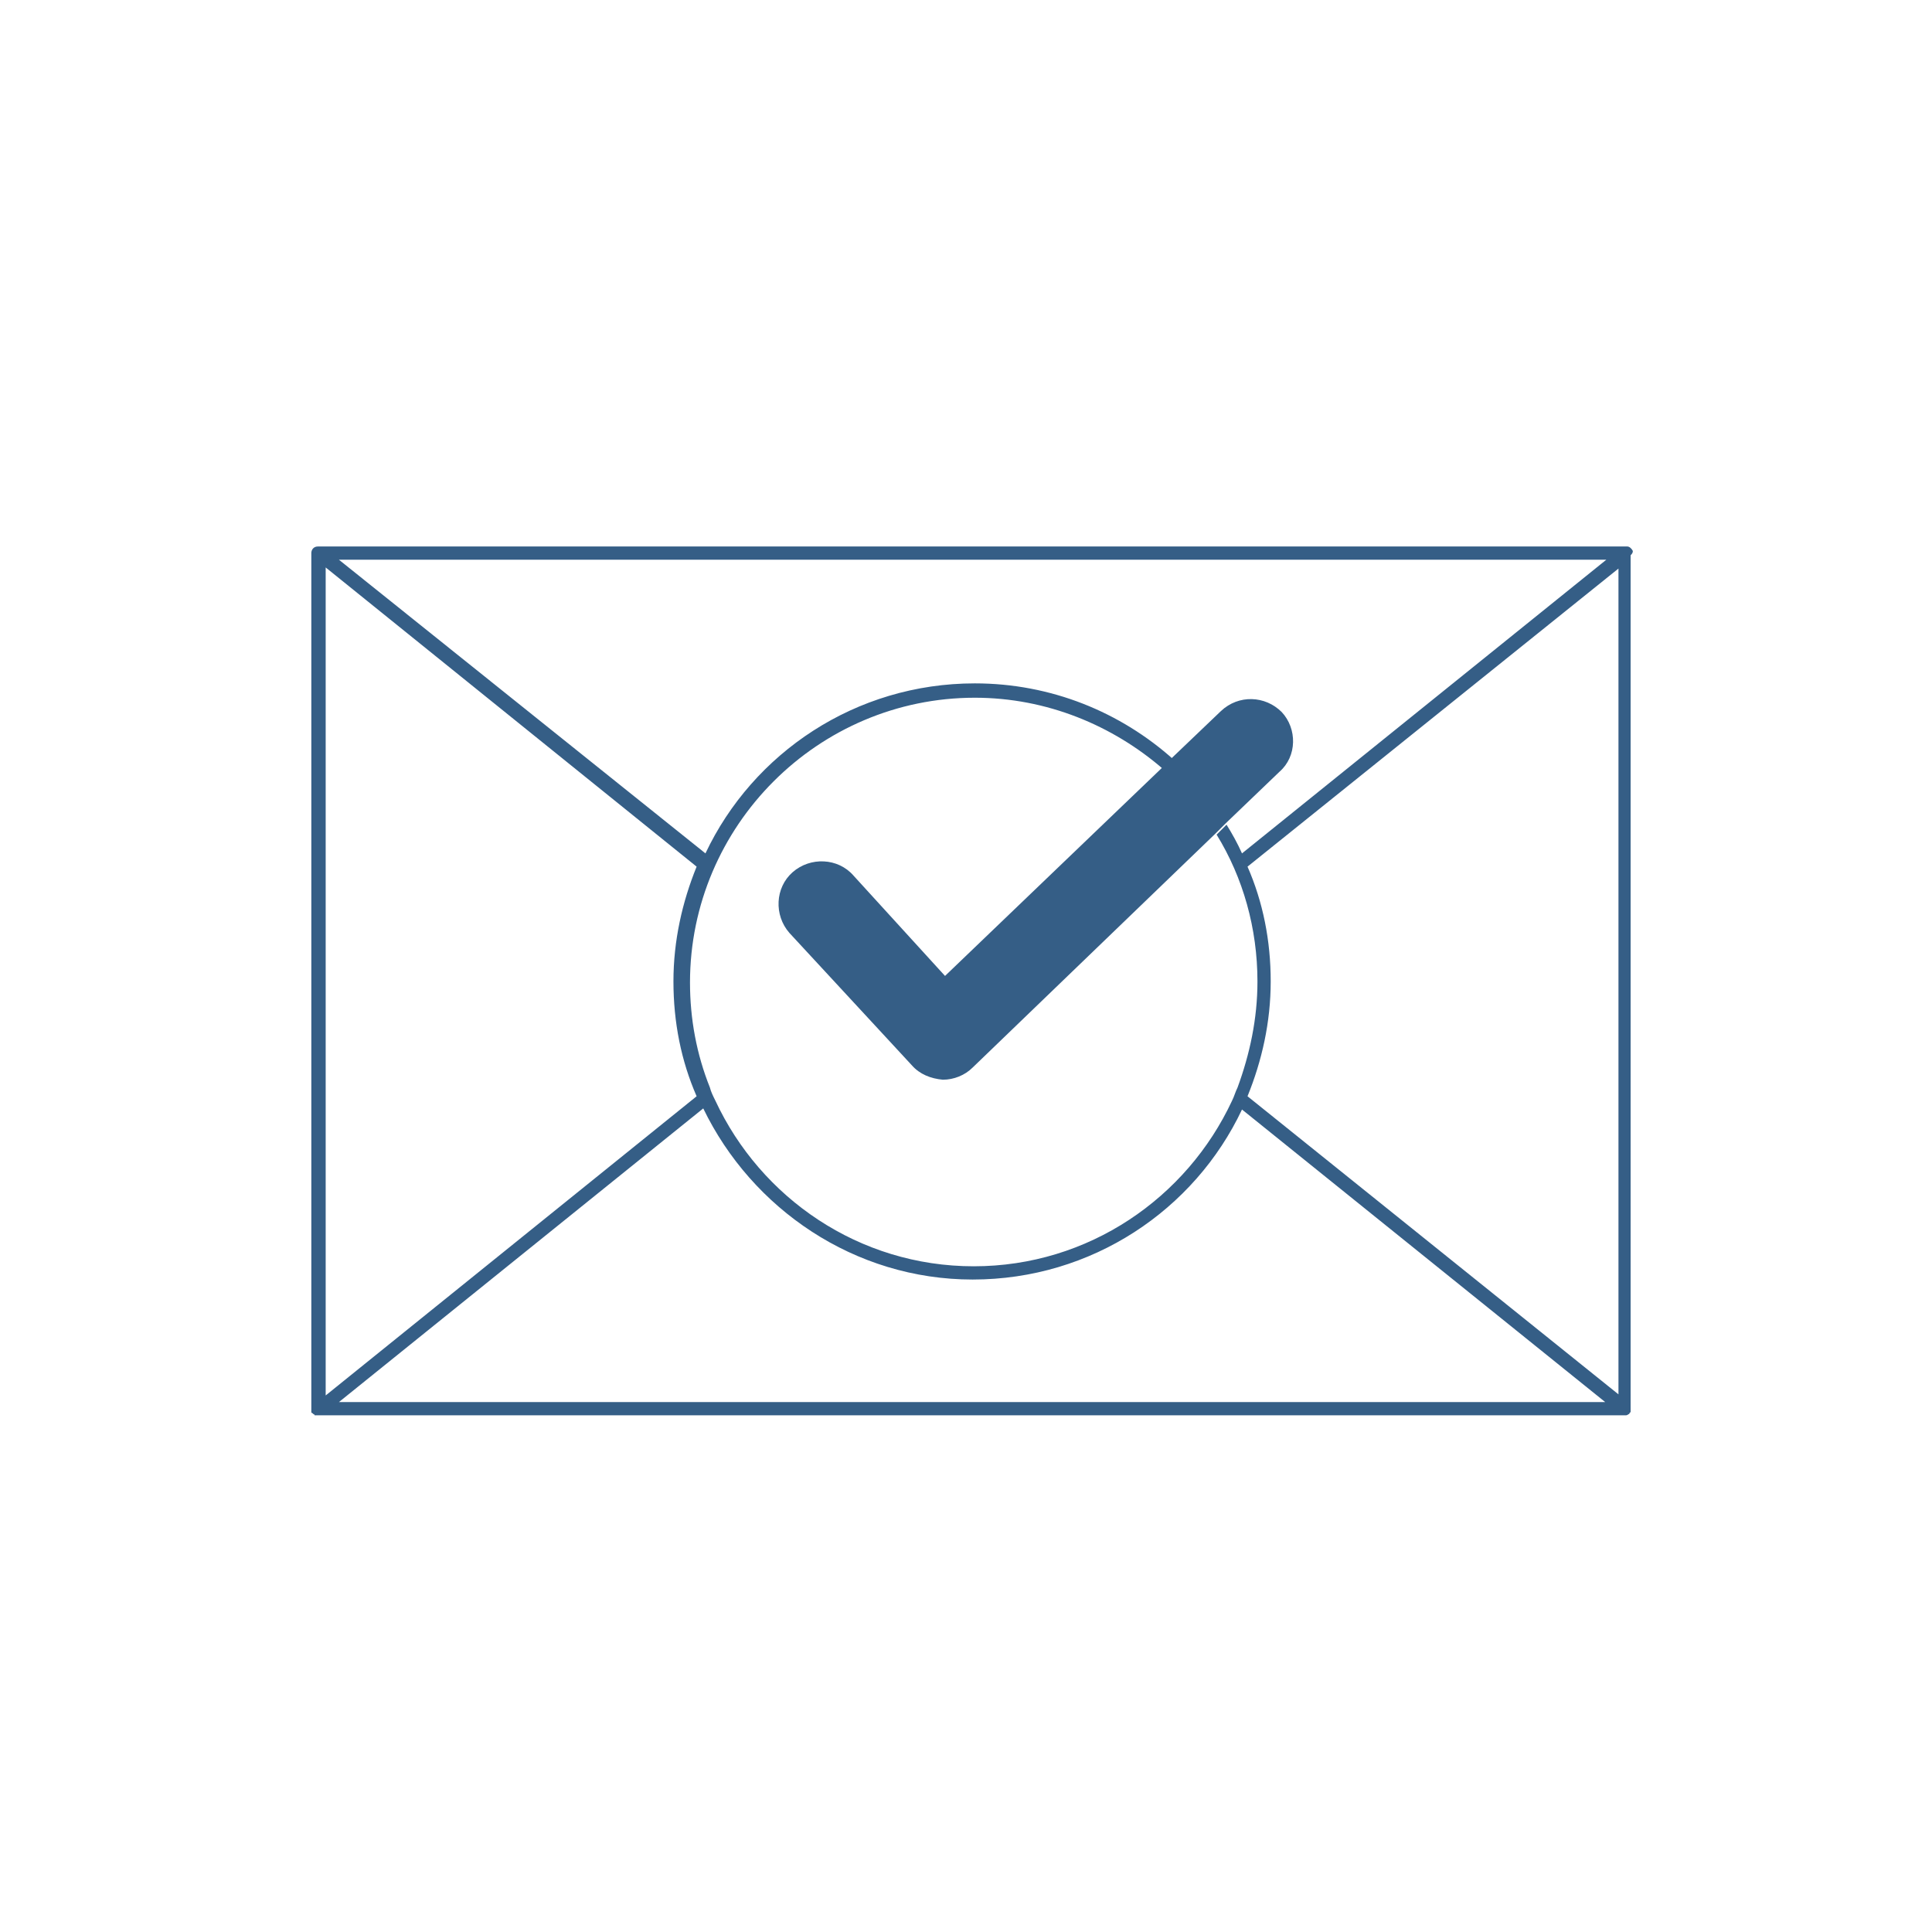 <?xml version="1.0" encoding="utf-8"?>
<!-- Generator: Adobe Illustrator 21.1.0, SVG Export Plug-In . SVG Version: 6.00 Build 0)  -->
<svg version="1.1" id="Layer_1" xmlns="http://www.w3.org/2000/svg" xmlns:xlink="http://www.w3.org/1999/xlink" x="0px" y="0px"
	 viewBox="0 0 175 175" style="enable-background:new 0 0 175 175;" xml:space="preserve">
<g>
	<path style="fill:none;" d="M88.1,61.8c6.9,0,13.2,2.6,18,6.9l4.5-4.3c1.5-1.5,4-1.4,5.5,0.1c1.5,1.5,1.4,4-0.1,5.5l-4.9,4.7
		c0.5,0.8,1,1.7,1.4,2.6l33-26.6l-114.8,0l32.9,26.5C68,68.1,77.3,61.8,88.1,61.8z"/>
	<path style="fill:none;" d="M85.5,97.8c-1.1,0-2-0.5-2.8-1.3l-11.1-12c-1.4-1.6-1.3-4,0.3-5.5s4-1.3,5.5,0.3l8.3,9.1l19.5-18.8
		c-4.6-4-10.5-6.5-17.1-6.5c-14.2,0-25.8,11.6-25.8,25.8c0,3.4,0.7,6.6,1.8,9.5c0.2,0.4,0.3,0.8,0.5,1.2c4.1,8.8,13,15,23.4,15
		c10.4,0,19.3-6.1,23.4-15c0.2-0.4,0.4-0.8,0.5-1.2c1.2-3,1.8-6.2,1.8-9.6c0-4.9-1.4-9.4-3.7-13.3l-22,21.2
		C87.4,97.4,86.5,97.8,85.5,97.8z"/>
	<path style="fill:none;" d="M61,88.9c0-3.7,0.7-7.2,2.1-10.4L29.5,51.4v74.9l33.6-27.1C61.7,96.1,61,92.6,61,88.9z"/>
	<path style="fill:none;" d="M115.1,88.9c0,3.7-0.7,7.2-2.1,10.4l33.6,27V51.4l-33.6,27C114.4,81.7,115.1,85.2,115.1,88.9z"/>
	<path style="fill:none;" d="M88.1,115.9c-10.8,0-20.1-6.3-24.4-15.5l-33,26.6h114.8l-32.9-26.5C108.1,109.6,98.8,115.9,88.1,115.9z
		"/>
	<path style="fill:#355E86;" d="M147.9,49.9c-0.1-0.2-0.3-0.4-0.5-0.4c0,0,0,0-0.1,0c0,0,0,0-0.1,0h0c0,0,0,0,0,0s0,0,0,0l-118.4,0
		c0,0,0,0,0,0c0,0,0,0,0,0c-0.4,0-0.6,0.3-0.6,0.6v77.6c0,0,0,0,0,0c0,0,0,0,0,0c0,0,0,0.1,0,0.1c0,0,0,0,0,0c0,0,0,0.1,0,0.1
		c0,0,0,0,0,0c0,0,0,0.1,0.1,0.1c0,0,0,0,0,0c0,0,0,0,0,0c0,0,0.1,0.1,0.1,0.1c0,0,0,0,0,0c0,0,0.1,0,0.1,0.1c0,0,0,0,0,0
		c0,0,0.1,0,0.1,0c0,0,0,0,0,0c0,0,0.1,0,0.1,0c0,0,0,0,0,0c0,0,0,0,0.1,0h118.4c0.1,0,0.2,0,0.3-0.1c0,0,0,0,0,0c0,0,0.1,0,0.1-0.1
		c0,0,0,0,0,0c0,0,0,0,0.1-0.1c0,0,0,0,0,0c0,0,0,0,0,0c0,0,0,0,0,0c0,0,0,0,0-0.1c0,0,0,0,0,0c0,0,0-0.1,0-0.1c0,0,0,0,0,0
		c0,0,0-0.1,0-0.1c0,0,0,0,0,0V50.3C147.9,50.1,147.9,50,147.9,49.9z M145.5,50.7l-33,26.6c-0.4-0.9-0.9-1.8-1.4-2.6l-0.9,0.9
		c2.4,3.9,3.7,8.5,3.7,13.3c0,3.4-0.7,6.6-1.8,9.6c-0.2,0.4-0.3,0.8-0.5,1.2c-4.1,8.8-13,15-23.4,15c-10.4,0-19.3-6.2-23.4-15
		c-0.2-0.4-0.4-0.8-0.5-1.2c-1.2-3-1.8-6.2-1.8-9.5c0-14.2,11.6-25.8,25.8-25.8c6.5,0,12.5,2.5,17.1,6.5l0.9-0.9
		c-4.8-4.3-11.1-6.9-18-6.9c-10.8,0-20.1,6.3-24.4,15.4L30.7,50.7L145.5,50.7z M29.5,51.4l33.6,27.1c-1.3,3.2-2.1,6.7-2.1,10.4
		c0,3.7,0.7,7.2,2.1,10.4l-33.6,27.1V51.4z M30.7,127l33-26.6c4.4,9.1,13.7,15.5,24.4,15.5c10.8,0,20.1-6.3,24.4-15.4l32.9,26.5
		H30.7z M146.6,126.3l-33.6-27c1.3-3.2,2.1-6.7,2.1-10.4c0-3.7-0.7-7.2-2.1-10.4l33.6-27V126.3z"/>
	<path style="fill:#355E86;" d="M116.1,64.5c-1.5-1.5-3.9-1.6-5.5-0.1l-4.5,4.3l-0.9,0.9L85.6,88.4l-8.3-9.1
		c-1.4-1.6-3.9-1.7-5.5-0.3s-1.7,3.9-0.3,5.5l11.1,12c0.7,0.8,1.7,1.2,2.8,1.3c1,0,2-0.4,2.7-1.1l22-21.2l0.9-0.9l4.9-4.7
		C117.5,68.5,117.5,66,116.1,64.5z"/>
</g>
</svg>
